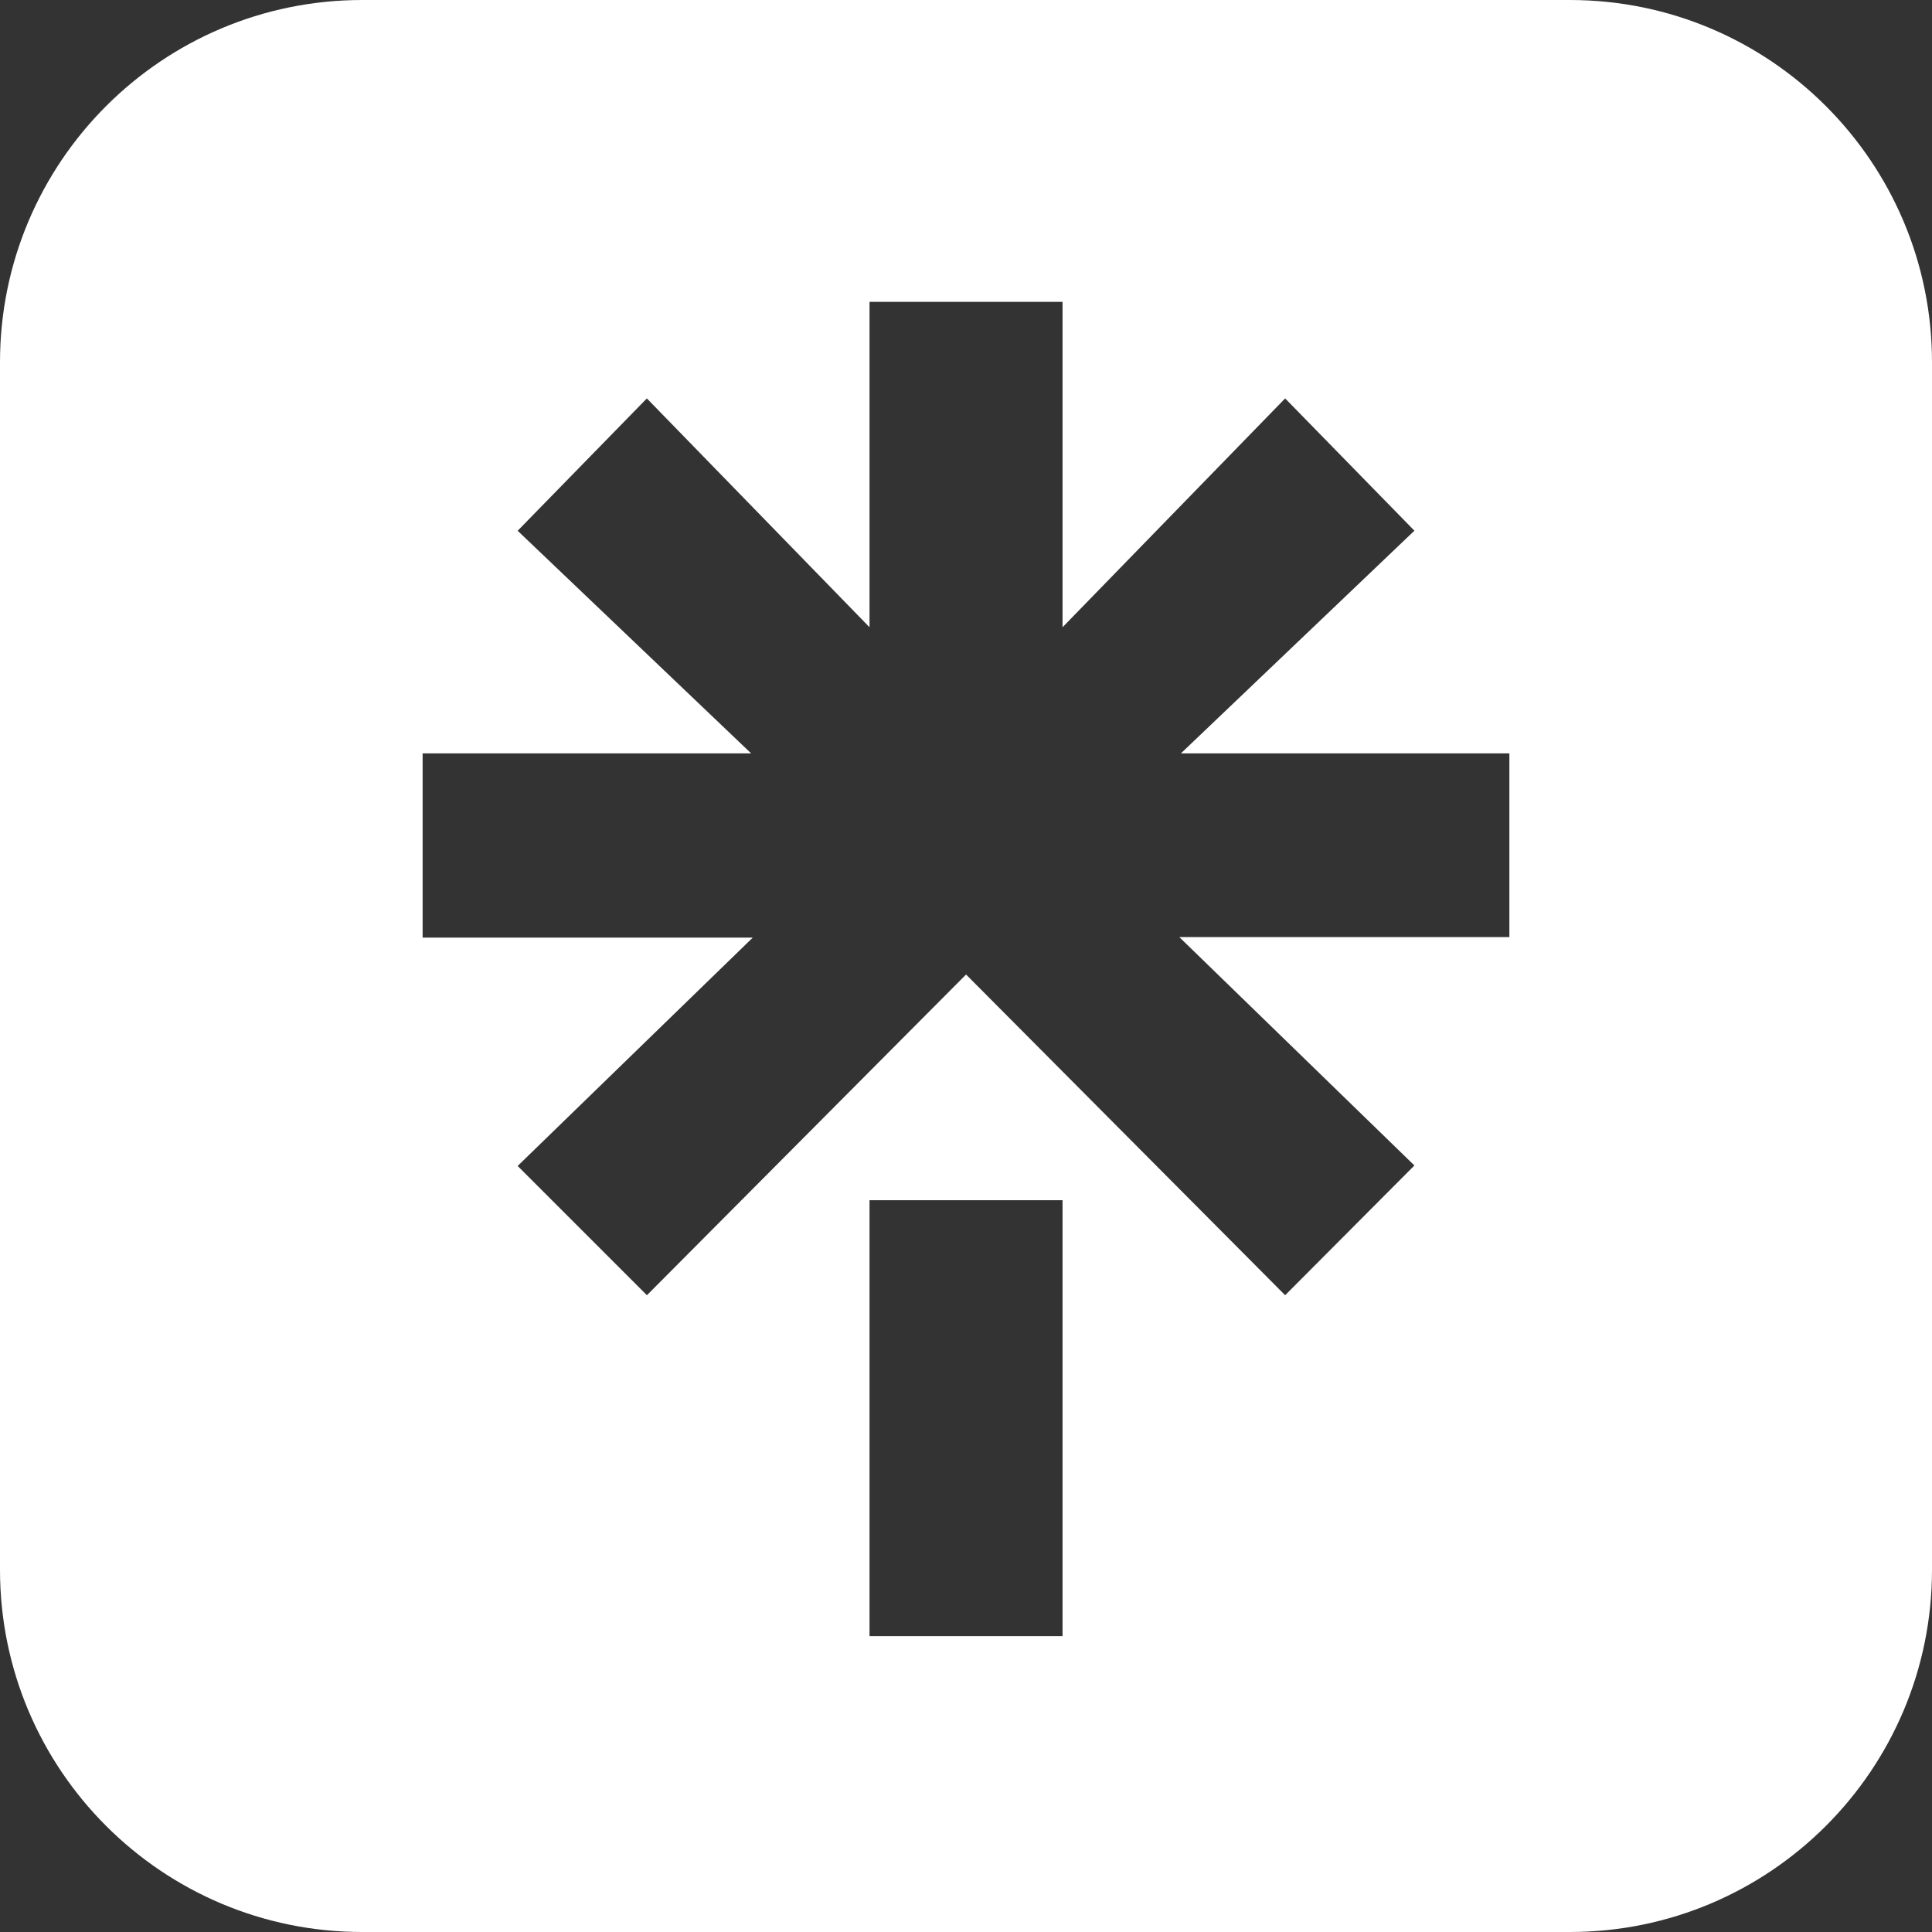 <svg width="32" height="32" viewBox="0 0 32 32" fill="none" xmlns="http://www.w3.org/2000/svg">
<rect x="0" y="0" width="32" height="32" fill="#333333" stroke="none"/>
<path fill-rule="evenodd" clip-rule="evenodd" d="M6 0C2.686 0 0 2.686 0 6V26C0 29.314 2.686 32 6 32H26C29.314 32 32 29.314 32 26V6C32 2.686 29.314 0 26 0H6ZM21.286 6.599L17.599 10.389V5H14.402V10.389L10.714 6.599L8.574 8.791L12.441 12.478H7V15.53H12.468L8.574 19.312L10.715 21.453L16.001 16.141L21.286 21.453L23.427 19.304L19.533 15.521H25V12.478H19.56L23.427 8.79L21.286 6.599ZM17.599 19.879H14.402V27.099H17.599V19.879Z" fill="white"/>
</svg>

